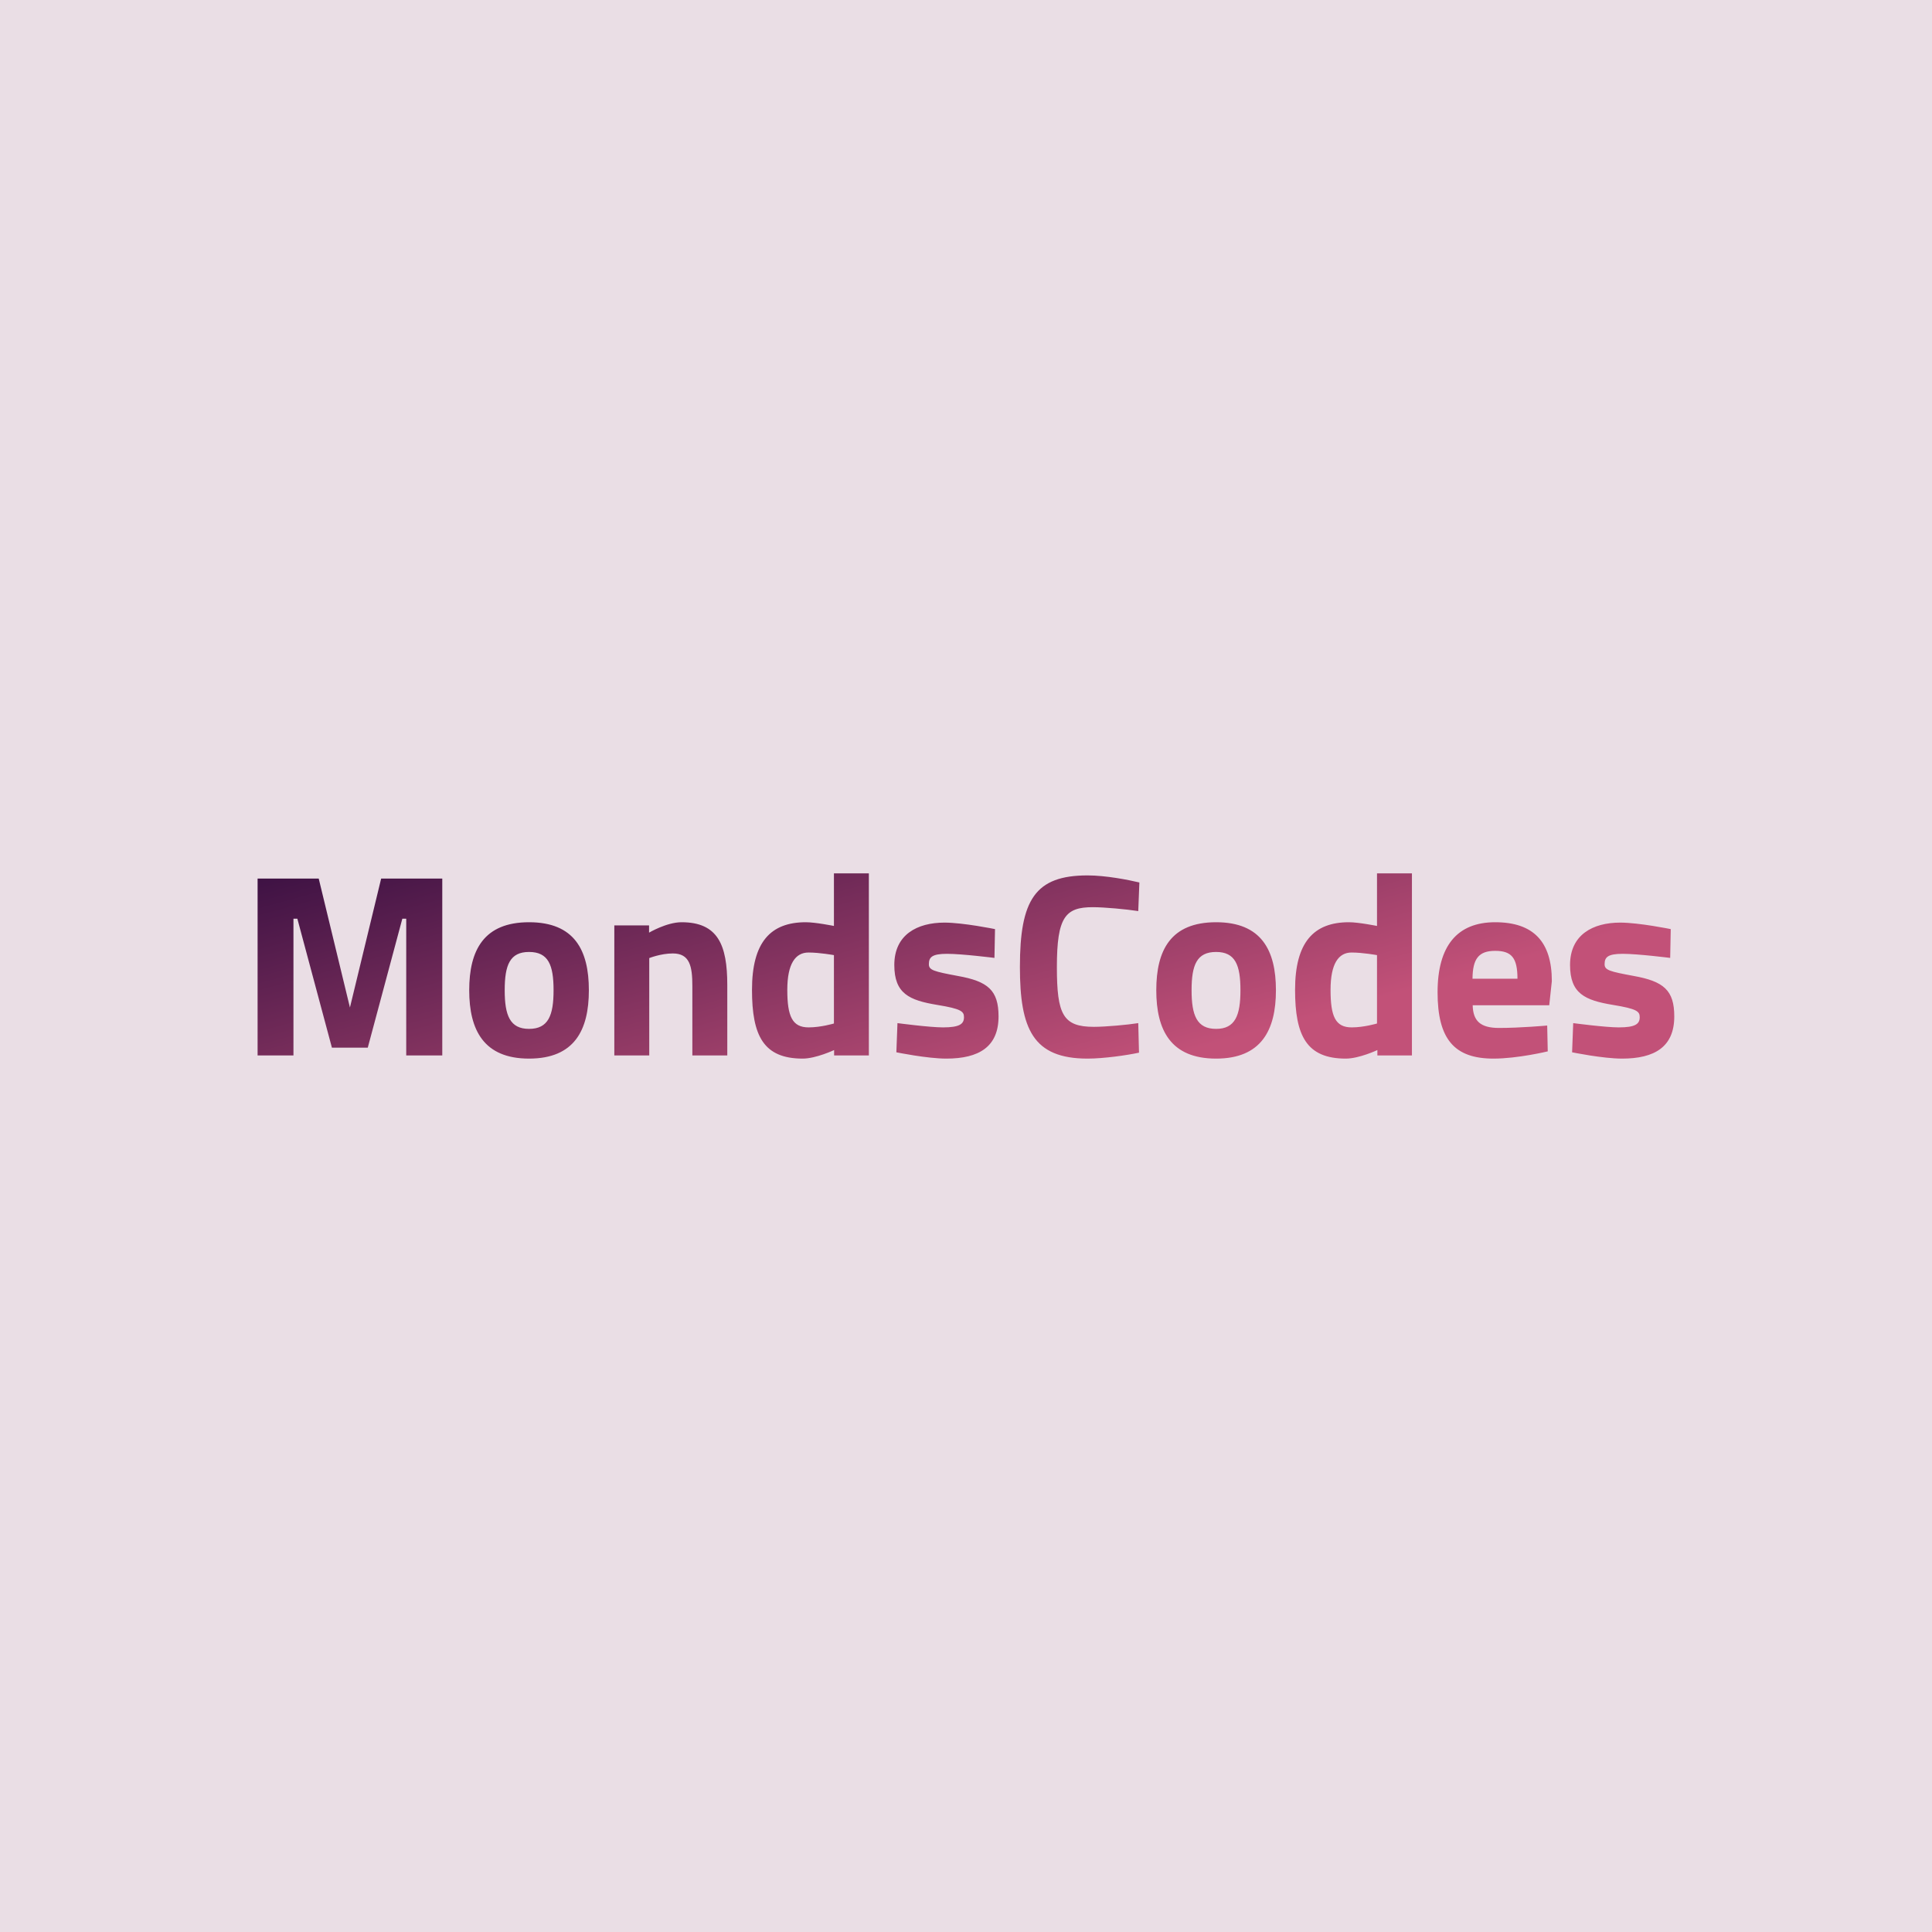 <svg data-v-fde0c5aa="" xmlns="http://www.w3.org/2000/svg" viewBox="0 0 300 300" class="font"><!----><defs data-v-fde0c5aa=""><!----></defs><rect data-v-fde0c5aa="" fill="#EADEE5" x="0" y="0" width="300px" height="300px" class="logo-background-square"></rect><defs data-v-fde0c5aa=""><linearGradient data-v-fde0c5aa="" gradientTransform="rotate(25)" id="b712f4c4-5bf8-4180-928a-49ef0fc15766" x1="0%" y1="0%" x2="100%" y2="0%"><stop data-v-fde0c5aa="" offset="0%" stop-color="#3C1143" stop-opacity="1"></stop><stop data-v-fde0c5aa="" offset="100%" stop-color="#C25178" stop-opacity="1"></stop></linearGradient></defs><g data-v-fde0c5aa="" id="91d3990b-c064-44ec-99b9-822f62a90aac" fill="url(#b712f4c4-5bf8-4180-928a-49ef0fc15766)" transform="matrix(2.885,0,0,2.885,36.999,133.597)"><path d="M1.04 10.50L2.97 10.50L2.97 3.14L3.18 3.14L5.04 10.08L6.97 10.08L8.83 3.14L9.04 3.14L9.04 10.50L10.98 10.50L10.98 0.98L7.69 0.98L6.01 7.92L4.33 0.98L1.04 0.98ZM15.65 3.33C13.22 3.33 12.43 4.83 12.43 6.99C12.43 9.14 13.22 10.67 15.65 10.67C18.09 10.67 18.87 9.14 18.87 6.99C18.87 4.83 18.09 3.33 15.65 3.33ZM15.65 9.07C14.62 9.07 14.34 8.34 14.34 6.99C14.34 5.63 14.62 4.93 15.65 4.93C16.69 4.93 16.97 5.63 16.97 6.99C16.97 8.34 16.69 9.07 15.65 9.07ZM22.12 10.50L22.12 5.26C22.12 5.26 22.74 5.01 23.39 5.01C24.30 5.01 24.44 5.70 24.44 6.76L24.44 10.50L26.32 10.50L26.32 6.71C26.32 4.56 25.82 3.33 23.86 3.33C23.06 3.33 22.11 3.89 22.11 3.89L22.11 3.50L20.24 3.50L20.24 10.50ZM33.94 0.70L32.06 0.70L32.06 3.53C32.06 3.53 31.07 3.33 30.55 3.33C28.64 3.33 27.65 4.41 27.65 6.97C27.65 9.44 28.27 10.67 30.38 10.67C31.09 10.67 32.07 10.21 32.07 10.21L32.07 10.50L33.94 10.50ZM30.70 8.99C29.82 8.99 29.55 8.40 29.55 6.97C29.55 5.56 29.99 4.96 30.69 4.96C31.29 4.96 32.06 5.10 32.06 5.10L32.06 8.78C32.06 8.78 31.36 8.99 30.70 8.99ZM40.73 3.70C40.73 3.70 39.02 3.35 38.01 3.35C36.54 3.35 35.31 4.00 35.31 5.63C35.31 7.17 36.11 7.53 37.62 7.78C38.91 7.99 39.06 8.13 39.06 8.44C39.06 8.81 38.82 8.99 37.93 8.99C37.21 8.99 35.48 8.76 35.48 8.76L35.42 10.33C35.42 10.33 37.07 10.67 38.11 10.67C39.86 10.67 40.92 10.04 40.92 8.40C40.92 6.99 40.35 6.51 38.72 6.22C37.44 5.98 37.17 5.91 37.17 5.59C37.17 5.21 37.34 5.03 38.15 5.03C38.96 5.03 40.70 5.25 40.70 5.25ZM48.44 8.76C47.88 8.85 46.69 8.96 46.05 8.96C44.39 8.96 44.06 8.30 44.06 5.74C44.06 3.04 44.52 2.52 45.99 2.52C46.62 2.52 47.80 2.63 48.44 2.73L48.50 1.19C47.91 1.05 46.70 0.81 45.71 0.81C42.88 0.81 42.07 2.13 42.07 5.74C42.07 9.07 42.77 10.67 45.71 10.67C46.58 10.67 47.84 10.49 48.48 10.35ZM52.63 3.33C50.19 3.33 49.41 4.83 49.41 6.99C49.41 9.14 50.19 10.67 52.63 10.67C55.06 10.67 55.85 9.14 55.85 6.99C55.85 4.83 55.06 3.33 52.63 3.33ZM52.63 9.07C51.59 9.07 51.31 8.34 51.31 6.99C51.31 5.63 51.59 4.93 52.63 4.93C53.66 4.93 53.94 5.63 53.94 6.99C53.94 8.34 53.66 9.07 52.63 9.07ZM63.17 0.70L61.29 0.70L61.29 3.53C61.29 3.53 60.30 3.33 59.78 3.33C57.88 3.33 56.88 4.41 56.88 6.97C56.88 9.44 57.50 10.67 59.61 10.67C60.33 10.67 61.31 10.21 61.31 10.21L61.31 10.50L63.17 10.50ZM59.93 8.99C59.05 8.99 58.79 8.40 58.79 6.97C58.79 5.56 59.22 4.96 59.92 4.96C60.52 4.96 61.29 5.10 61.29 5.10L61.29 8.78C61.29 8.78 60.59 8.99 59.93 8.99ZM67.86 9.02C66.85 9.02 66.46 8.64 66.44 7.80L70.56 7.80L70.70 6.50C70.70 4.38 69.71 3.33 67.65 3.33C65.60 3.33 64.55 4.61 64.55 7.10C64.55 9.62 65.45 10.67 67.56 10.67C68.87 10.67 70.48 10.28 70.48 10.28L70.45 8.89C70.45 8.89 69.01 9.02 67.86 9.02ZM66.43 6.37C66.44 5.31 66.75 4.87 67.65 4.87C68.53 4.87 68.85 5.24 68.85 6.37ZM77.10 3.70C77.10 3.70 75.39 3.35 74.38 3.35C72.91 3.35 71.68 4.00 71.68 5.63C71.68 7.17 72.48 7.53 73.99 7.78C75.28 7.99 75.43 8.13 75.43 8.44C75.43 8.81 75.19 8.99 74.30 8.99C73.58 8.99 71.85 8.76 71.85 8.76L71.79 10.33C71.79 10.33 73.44 10.67 74.48 10.67C76.23 10.67 77.29 10.04 77.29 8.40C77.29 6.99 76.72 6.51 75.10 6.22C73.81 5.98 73.54 5.91 73.54 5.59C73.54 5.21 73.71 5.03 74.52 5.03C75.33 5.03 77.07 5.25 77.07 5.25Z"></path></g><!----><!----></svg>